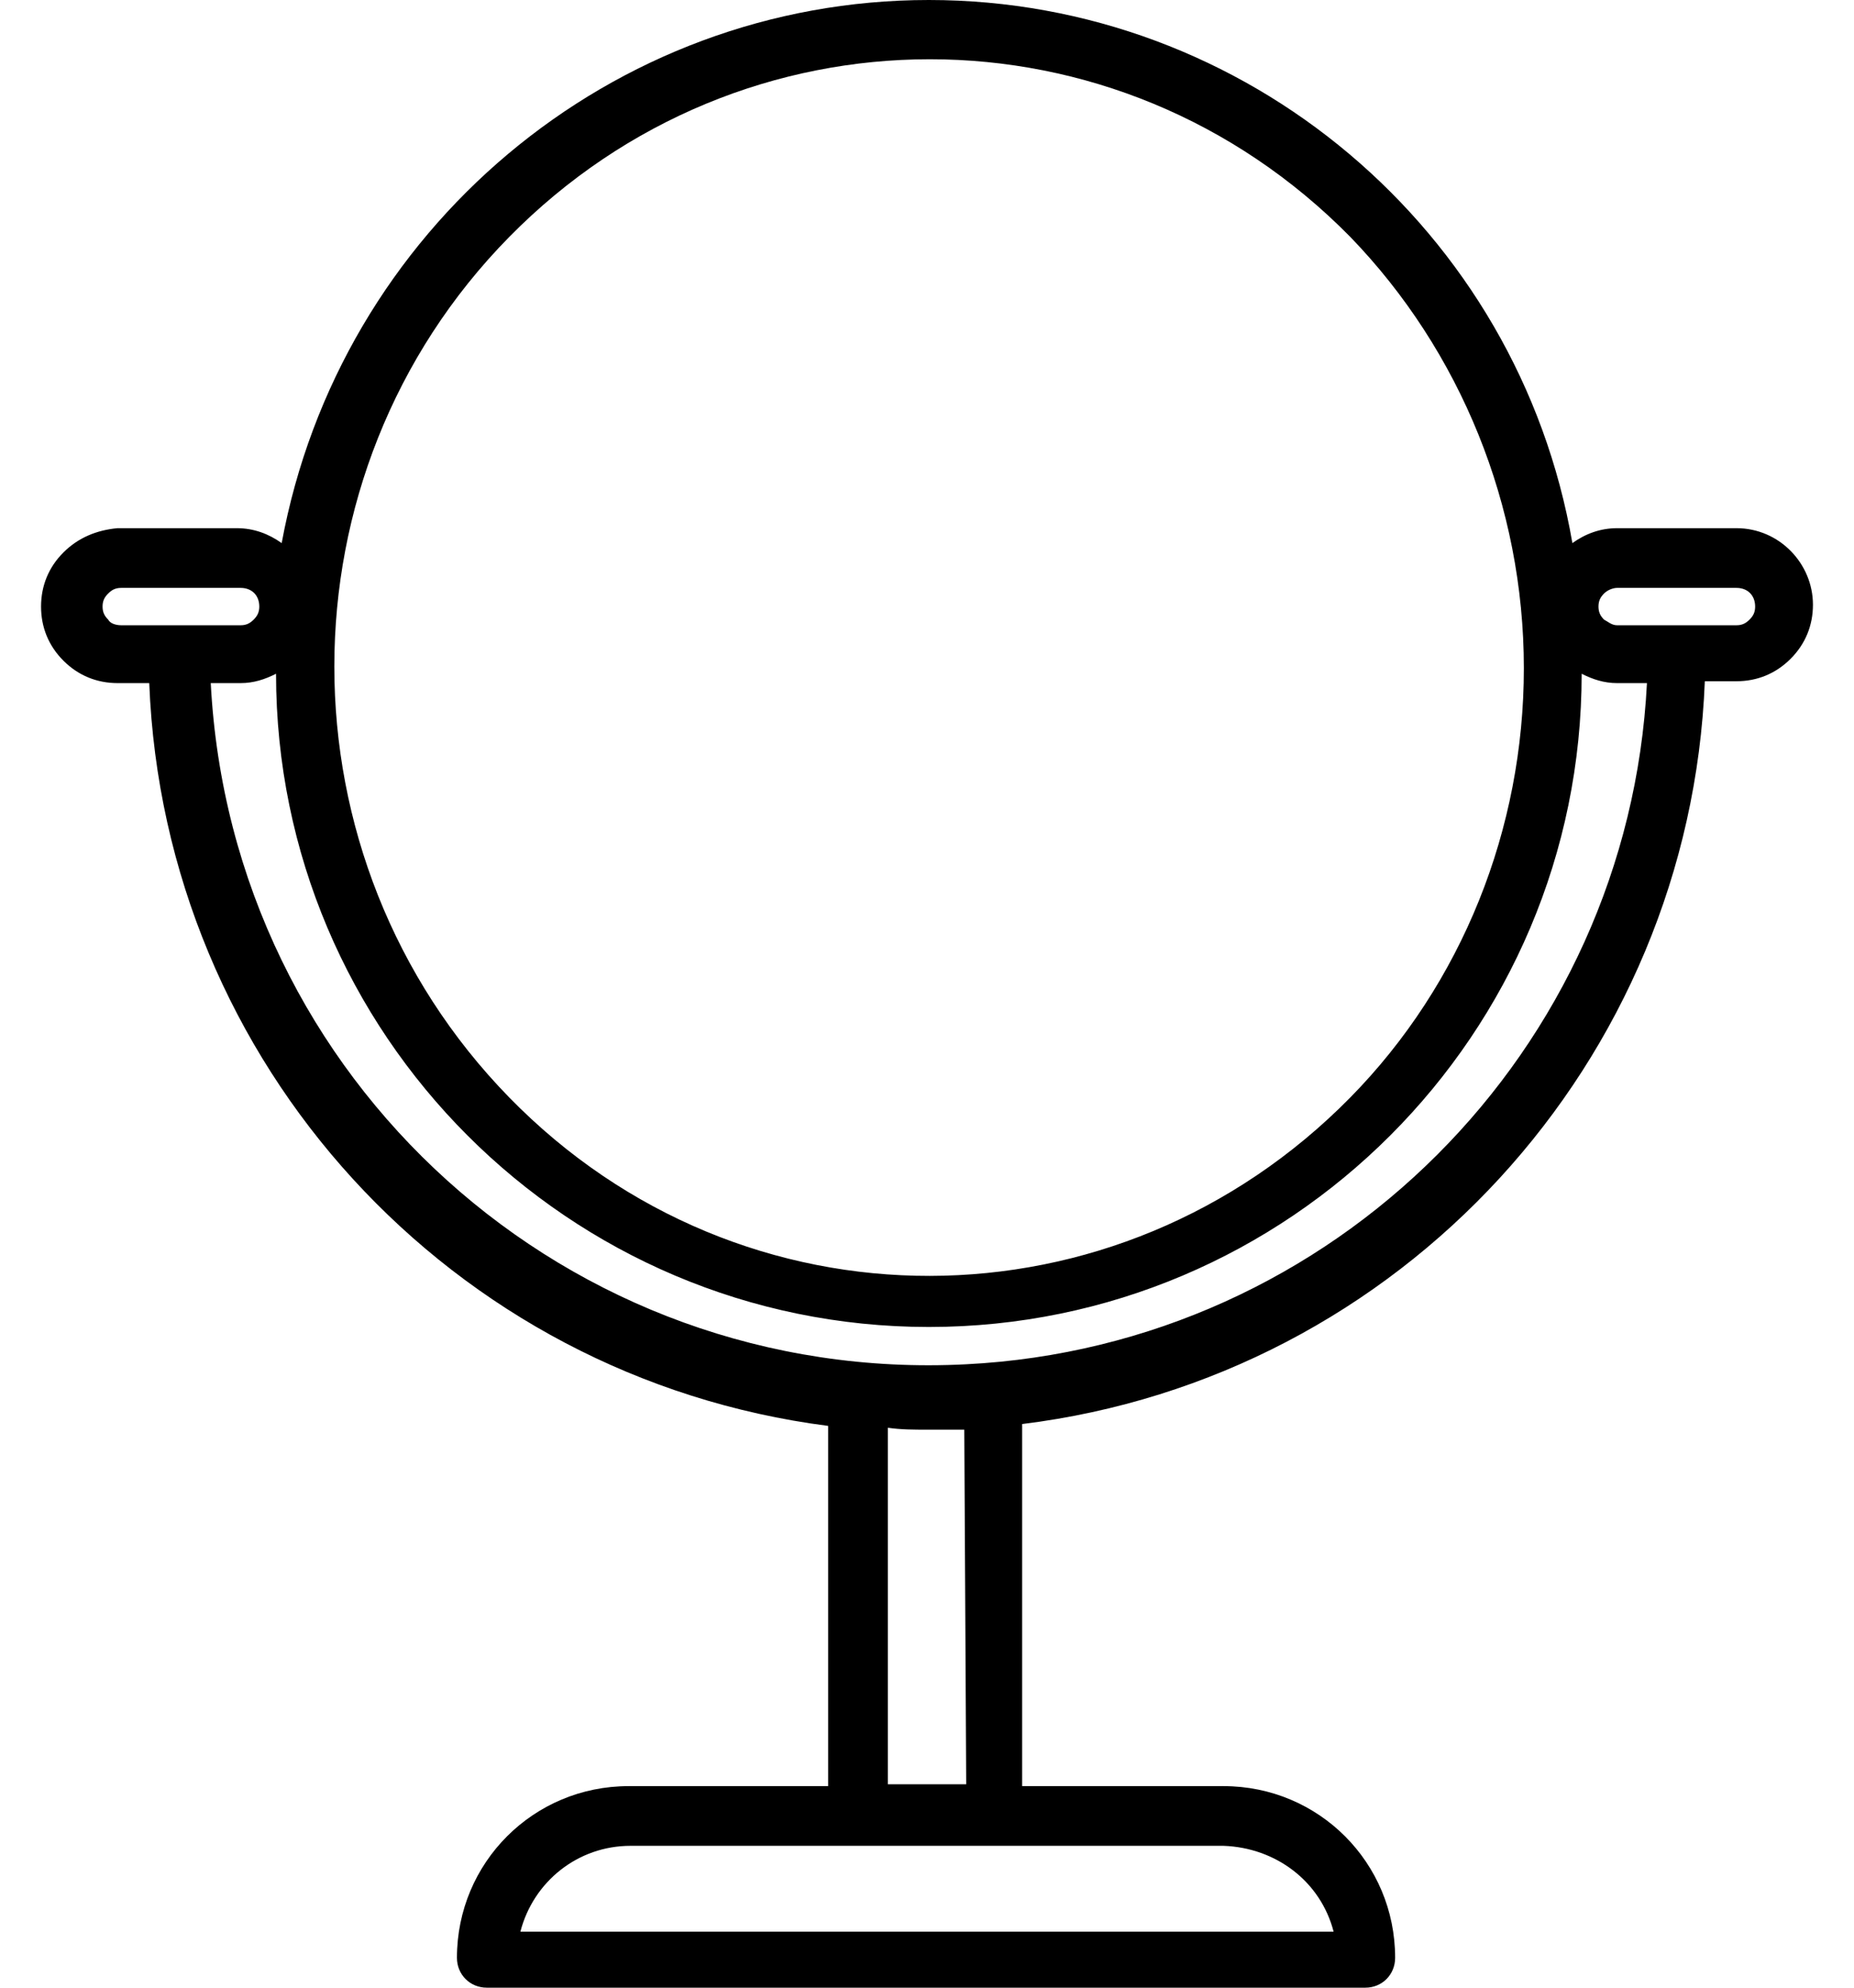 <svg width="28" height="30" viewBox="0 0 28 30" fill="none" xmlns="http://www.w3.org/2000/svg">
<path d="M26.225 7.972H24.422C24.169 7.972 23.944 8.056 23.747 8.197C22.93 3.465 18.817 0 14.028 0C9.239 0 5.127 3.465 4.254 8.197C4.056 8.056 3.831 7.972 3.577 7.972H1.775C1.465 8 1.183 8.113 0.958 8.338C0.732 8.563 0.62 8.845 0.62 9.155C0.62 9.465 0.732 9.746 0.958 9.972C1.183 10.197 1.465 10.31 1.775 10.31H2.254C2.479 16.056 6.817 20.789 12.507 21.521V26.958H9.493C8.056 26.958 6.901 28.113 6.901 29.549C6.901 29.803 7.099 30 7.352 30H20.62C20.873 30 21.07 29.803 21.07 29.549C21.07 28.113 19.916 26.958 18.479 26.958H15.437V21.493C21.155 20.789 25.521 16.028 25.747 10.282H26.225C26.535 10.282 26.817 10.169 27.042 9.944C27.268 9.718 27.38 9.437 27.38 9.127C27.38 8.507 26.873 7.972 26.225 7.972ZM7.69 3.577C11.211 0 16.873 0 20.394 3.577C22.056 5.296 23.014 7.634 23.014 10.085C23.014 12.507 22.084 14.845 20.394 16.563C16.873 20.141 11.211 20.169 7.69 16.563C4.169 12.958 4.169 7.155 7.69 3.577ZM1.831 9.437C1.746 9.437 1.662 9.408 1.634 9.352C1.577 9.296 1.549 9.239 1.549 9.155C1.549 9.07 1.577 9.014 1.634 8.958C1.69 8.901 1.746 8.873 1.831 8.873H3.634C3.803 8.873 3.916 8.986 3.916 9.155C3.916 9.239 3.887 9.296 3.831 9.352C3.775 9.408 3.718 9.437 3.634 9.437H1.831ZM18.479 27.859C19.268 27.887 19.944 28.394 20.141 29.155H7.859C8.056 28.394 8.732 27.859 9.521 27.859H15.014H18.479ZM13.409 21.549C13.606 21.578 13.803 21.578 14 21.578C14.197 21.578 14.366 21.578 14.563 21.578L14.592 26.93H13.409V21.549ZM14.592 20.591C8.592 20.901 3.493 16.31 3.183 10.31H3.634C3.831 10.31 4 10.254 4.169 10.169C4.169 15.606 8.592 20.028 14.028 20.028C19.465 20.028 23.887 15.606 23.887 10.169C24.056 10.254 24.225 10.31 24.422 10.31H24.873C24.592 15.859 20.141 20.31 14.592 20.591ZM26.422 9.352C26.366 9.408 26.31 9.437 26.225 9.437H24.422C24.338 9.437 24.282 9.38 24.225 9.352C24.169 9.296 24.141 9.239 24.141 9.155C24.141 9.07 24.169 9.014 24.225 8.958C24.282 8.901 24.366 8.873 24.422 8.873H26.225C26.394 8.873 26.507 8.986 26.507 9.155C26.507 9.239 26.479 9.296 26.422 9.352Z" fill="black"/>
</svg>
